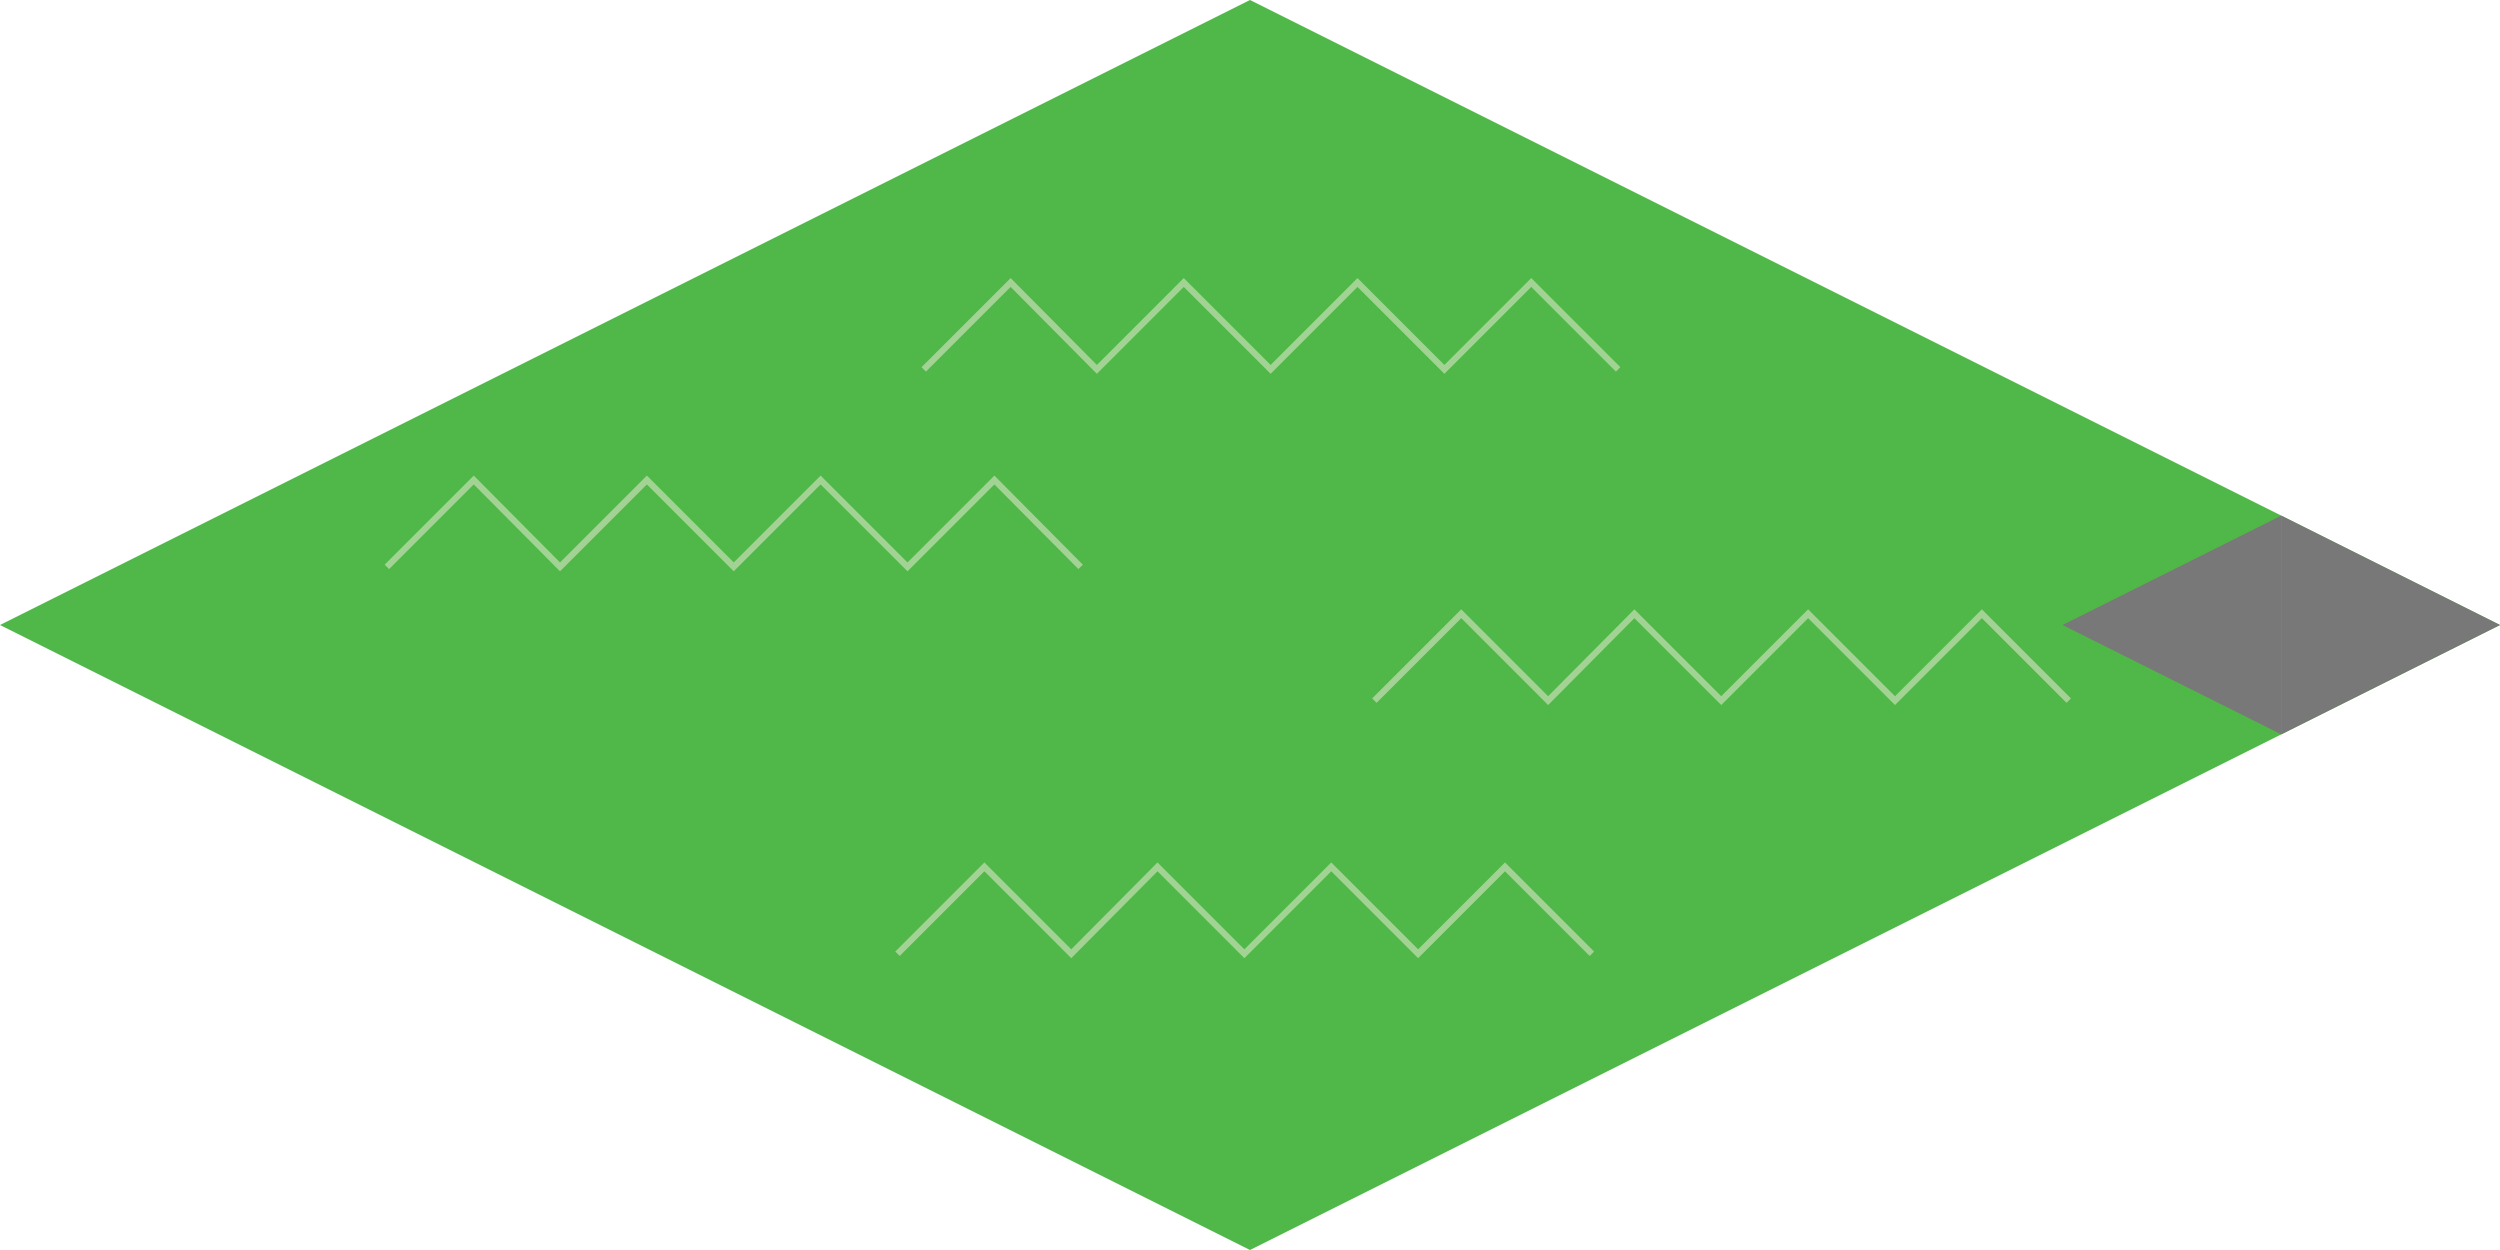 <svg id="Cnr-TR" xmlns="http://www.w3.org/2000/svg" viewBox="0 0 40 20"><polygon points="0 10 20 0 40 10 20 20 0 10" style="fill:#4fb848"/><polyline points="6.19 9.07 7.58 7.68 8.96 9.07 10.35 7.68 11.74 9.07 13.13 7.68 14.52 9.07 15.91 7.68 17.29 9.07" style="fill:none;stroke:#a3d394;stroke-miterlimit:10;stroke-width:0.1px"/><polyline points="21.99 11.21 23.38 9.82 24.77 11.21 26.15 9.82 27.54 11.21 28.93 9.82 30.32 11.21 31.71 9.82 33.1 11.21" style="fill:none;stroke:#a3d394;stroke-miterlimit:10;stroke-width:0.1px"/><polyline points="14.78 5.91 16.17 4.52 17.55 5.91 18.94 4.52 20.33 5.91 21.72 4.52 23.11 5.91 24.5 4.52 25.89 5.91" style="fill:none;stroke:#a3d394;stroke-miterlimit:10;stroke-width:0.1px"/><polyline points="14.36 15.26 15.75 13.87 17.14 15.26 18.52 13.87 19.91 15.26 21.3 13.87 22.69 15.26 24.08 13.87 25.47 15.26" style="fill:none;stroke:#a3d394;stroke-miterlimit:10;stroke-width:0.1px"/><polygon points="33 10 36.5 11.75 36.5 8.25 33 10" style="fill:#787878"/><polygon points="36.5 8.25 36.5 11.75 40 10 36.5 8.25" style="fill:#787878"/></svg>